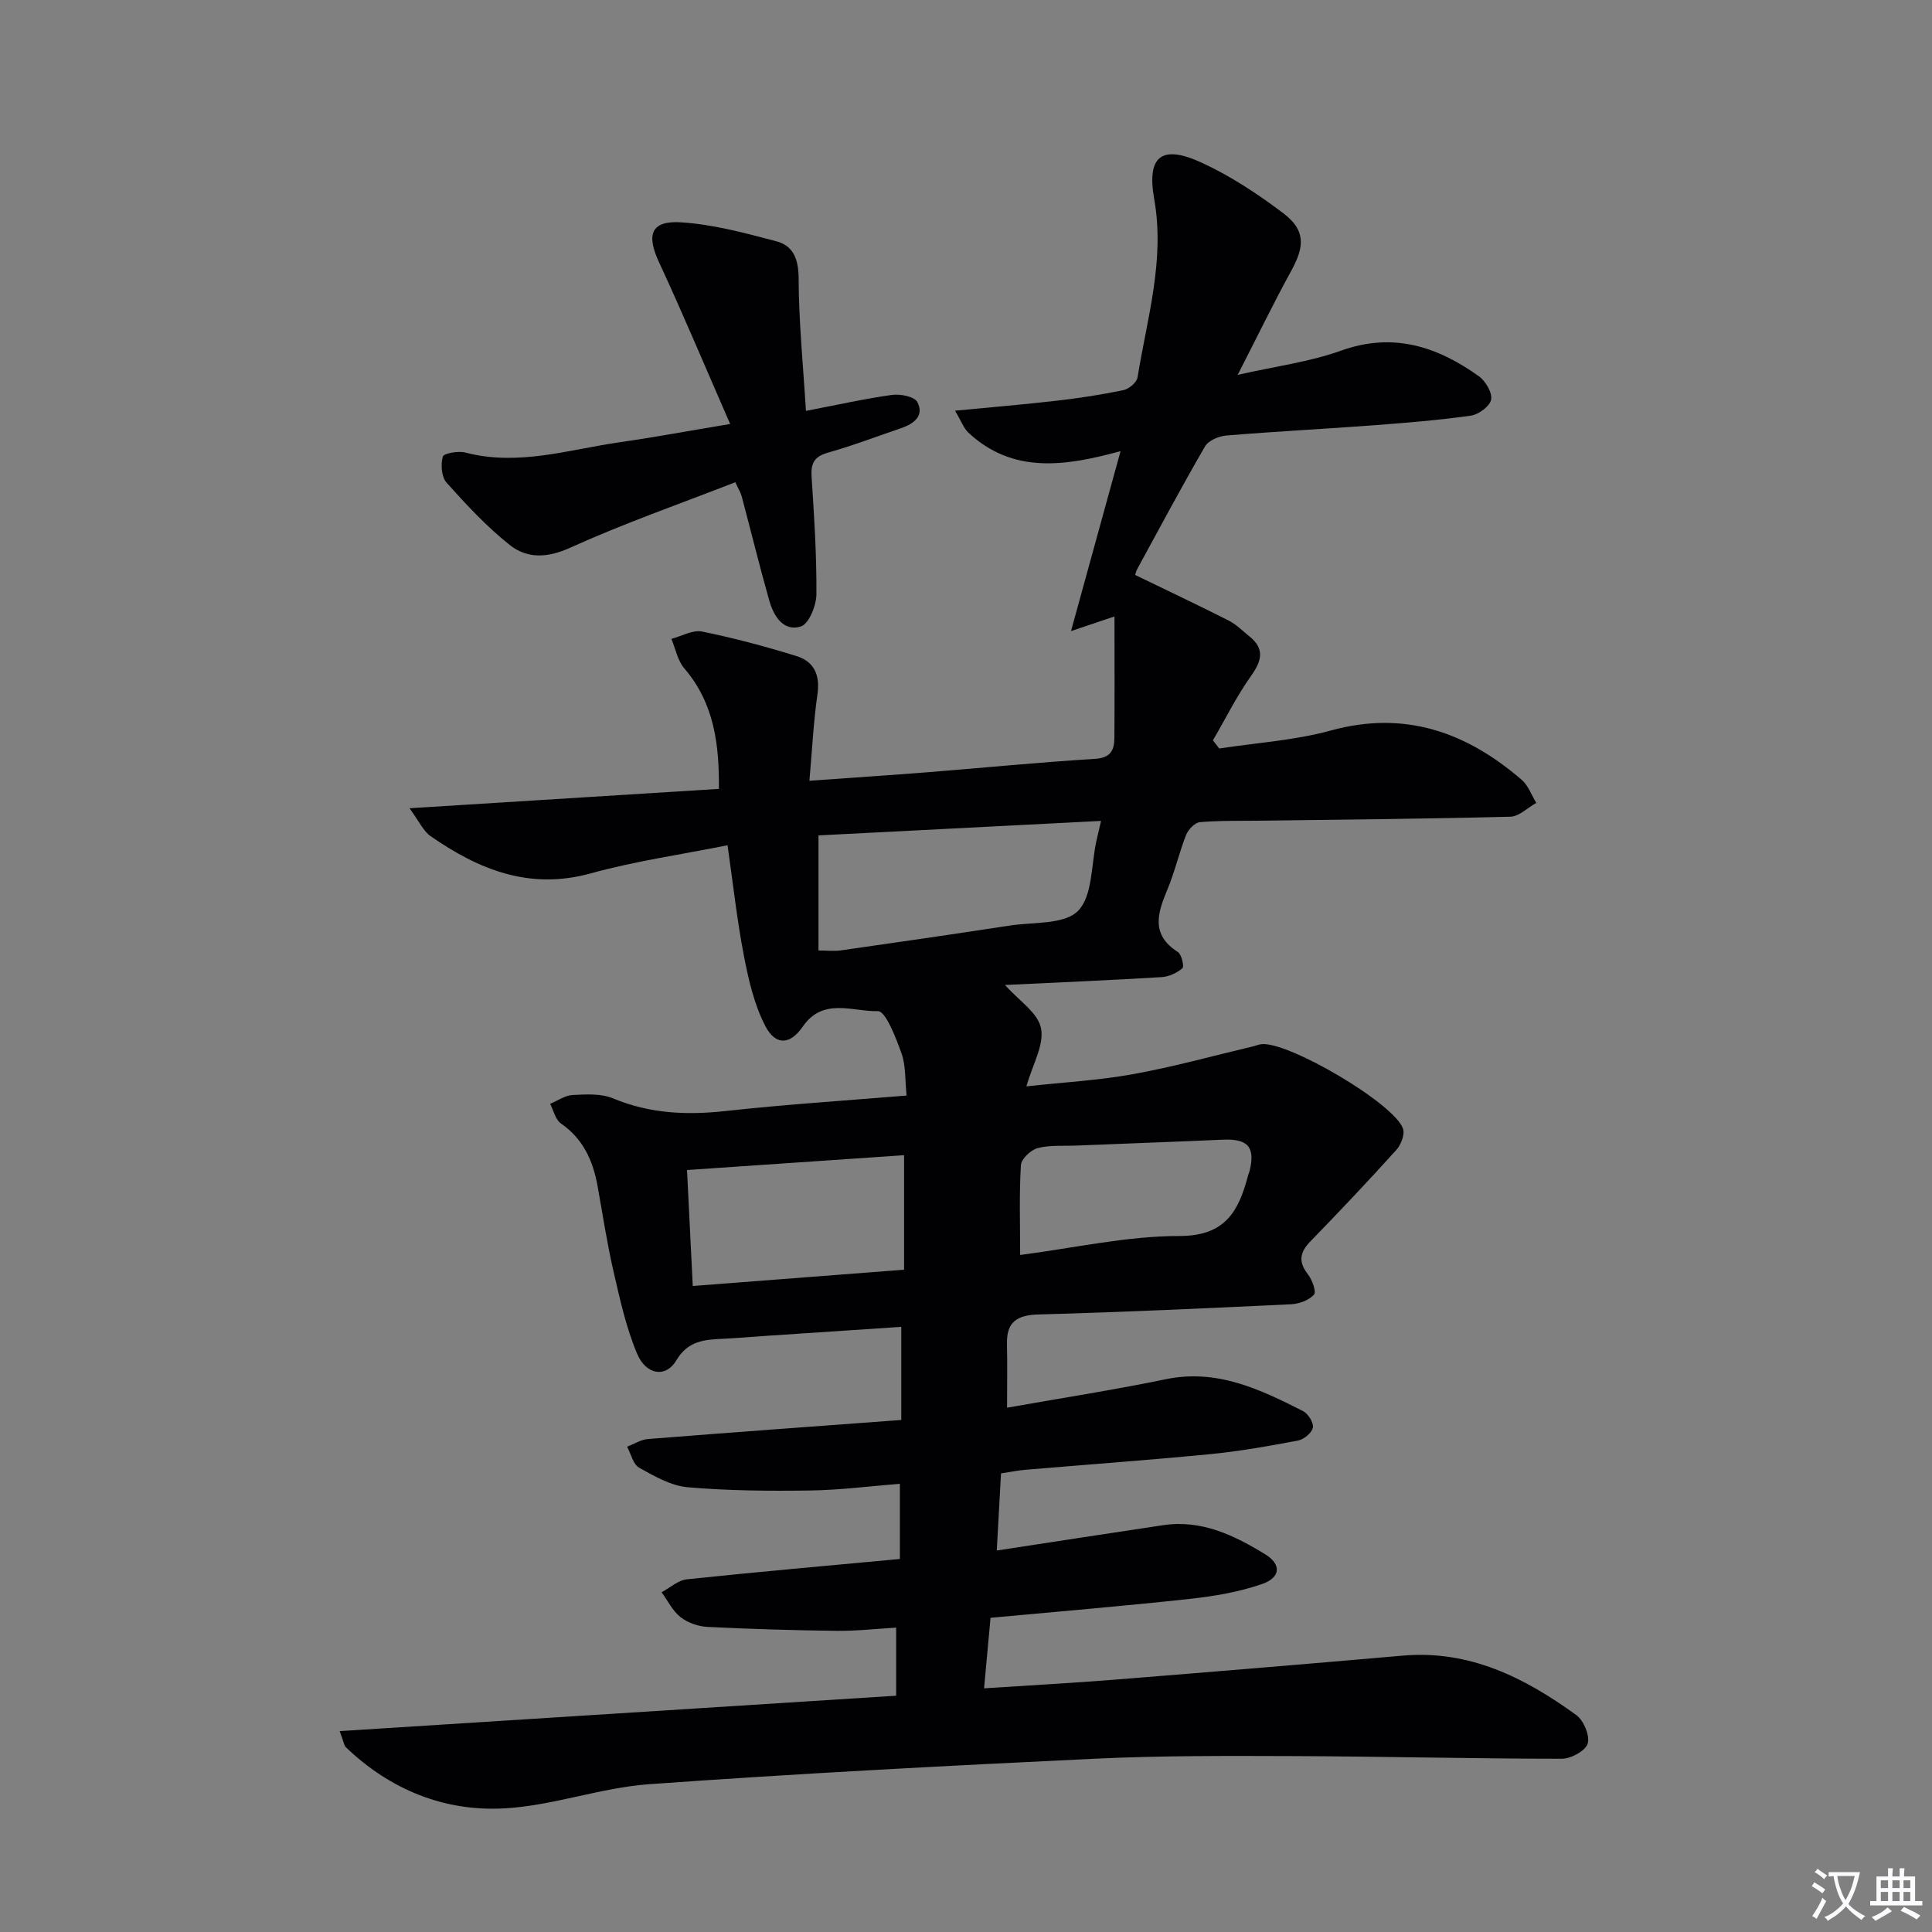 <svg enable-background="new 0 0 400 400" viewBox="0 0 400 400" xmlns="http://www.w3.org/2000/svg"><rect x="0" y="0" width="400" height="400" fill="#808080" stroke="none"/><path d="m377.9 391.2c-.2.3-.4.5-.6.8-.7-.6-1.4-1-2.2-1.5.2-.3.4-.5.5-.8.6.4 1.4.8 2.3 1.5zm-1.8 6.1c-.2-.2-.5-.4-.9-.6.4-.6.8-1.2 1.2-1.9s.7-1.3.9-1.9c.3.3.5.5.8.7-.7 1.3-1.4 2.6-2 3.7zm2.2-9c-.3.3-.5.5-.6.8-.6-.6-1.3-1.1-2-1.5.3-.3.5-.5.6-.7.6.5 1.3.9 2 1.4zm.3.2v-.9h2 4.5c-.3 1.3-.6 2.5-1 3.6s-.9 2.1-1.4 3c.4.5 1 1 1.6 1.4s1.2.8 1.9 1.1c-.3.2-.5.4-.8.8-.4-.3-1-.7-1.6-1.2s-1.2-1.1-1.6-1.6c-.5.6-1.1 1.1-1.7 1.6s-1.4.9-2.1 1.4c-.1-.3-.3-.5-.7-.8.6-.2 1.2-.5 1.9-1s1.4-1.1 2-1.8c-.5-.8-.9-1.6-1.2-2.5s-.6-2-.8-3.2c-.4.1-.7.1-1 .1zm2.5 2.7c.3 1 .7 1.7 1 2.2.3-.5.6-1.1 1-2s.6-1.9.9-3h-3.2-.4c.1.9.3 1.8.7 2.8z" fill="#fbfafc"/><path d="m396.5 388.5v1.5 3.6h1.5v.9c-.4 0-1 0-1.7 0h-7.9c-.5 0-.9 0-1.2 0v-.9h1.3v-3.5c0-.7 0-1.2 0-1.6h2.4c0-.8 0-1.4 0-1.7h1c0 .3-.1.8-.1 1.7h1.5c0-.8 0-1.4 0-1.7h1c0 .3-.1.9-.1 1.7zm-8.2 9.2c-.2-.3-.5-.5-.8-.8.8-.3 1.4-.6 1.9-.9s1-.7 1.4-1.1c.3.3.6.5.9.8-1.6 1-2.8 1.6-3.4 2zm2.6-6.8v-1.6h-1.5v1.6zm0 2.7v-1.9h-1.5v1.9zm2.4-2.7v-1.6h-1.5v1.6zm0 2.7v-1.9h-1.5v1.9zm.2 2 .7-.8c.4.2.9.5 1.6.8s1.3.7 1.8 1c-.3.3-.5.5-.8.8-.4-.3-1.5-1-3.3-1.8zm2-4.7v-1.6h-1.4v1.6zm0 2.7v-1.9h-1.4v1.9z" fill="#fbfafc"/><g fill="#010103"><path d="m70.32 358.41c38.82-2.47 76.85-4.89 115.22-7.33 0-4.91 0-9.15 0-14.1-4.09.24-8.17.71-12.25.67-8.96-.11-17.92-.37-26.87-.82-1.91-.1-4.06-.87-5.55-2.04-1.63-1.28-2.62-3.39-3.89-5.13 1.74-.93 3.41-2.49 5.23-2.68 14.53-1.53 29.08-2.81 44.1-4.21 0-5.16 0-10.06 0-15.57-6.15.49-12.36 1.3-18.58 1.39-8.45.12-16.93.06-25.33-.67-3.47-.3-6.91-2.28-10.06-4.04-1.26-.7-1.69-2.86-2.51-4.36 1.43-.54 2.83-1.46 4.3-1.58 17.37-1.38 34.75-2.64 52.47-3.95 0-6.56 0-12.63 0-19.28-9.1.6-18.3 1.21-27.5 1.83-3.15.21-6.29.49-9.44.64-3.84.18-7.23.4-9.65 4.49-2.13 3.61-6.22 3.05-8.1-1.39-2.29-5.43-3.57-11.32-4.9-17.1-1.34-5.82-2.23-11.74-3.29-17.62-.95-5.25-2.97-9.77-7.59-12.96-1.14-.79-1.51-2.68-2.23-4.06 1.54-.64 3.06-1.75 4.64-1.83 2.8-.14 5.91-.34 8.39.7 7.62 3.18 15.3 3.5 23.37 2.61 12.35-1.36 24.76-2.15 37.4-3.2-.34-3.24-.14-6.18-1.05-8.72-1.16-3.25-3.29-8.79-4.88-8.75-5.15.14-11.34-2.93-15.56 3.19-2.64 3.83-5.64 3.96-7.76-.11-2.3-4.42-3.47-9.56-4.43-14.53-1.42-7.31-2.22-14.74-3.39-22.9-9.67 1.94-19.16 3.29-28.32 5.82-12.69 3.51-23.19-.77-33.18-7.72-1.47-1.02-2.29-2.96-4.35-5.76 22.15-1.39 42.89-2.68 64.06-4.01.07-8.94-.86-17.61-7.17-24.96-1.38-1.61-1.8-4.05-2.67-6.1 2.12-.55 4.4-1.91 6.33-1.52 6.6 1.34 13.13 3.09 19.57 5.08 3.6 1.11 4.92 3.87 4.35 7.86-.82 5.72-1.1 11.51-1.67 17.96 8.75-.63 16.78-1.16 24.79-1.79 11.43-.91 22.84-2.05 34.29-2.74 3.25-.2 4.04-1.75 4.06-4.31.07-8.1.02-16.2.02-25.18-3.44 1.16-5.35 1.8-9 3.03 3.54-12.86 6.76-24.53 10.26-37.26-11.48 3.15-22.32 4.75-31.51-3.83-.96-.9-1.43-2.31-2.76-4.54 7.77-.75 14.46-1.3 21.13-2.08 4.61-.53 9.21-1.23 13.75-2.18 1.14-.24 2.75-1.6 2.91-2.65 1.97-12.22 5.7-24.23 3.44-36.95-1.59-8.93 1.6-11.32 9.97-7.43 5.94 2.76 11.55 6.46 16.79 10.43 4.55 3.45 4.42 6.79 1.67 11.8-3.66 6.67-6.98 13.52-11.14 21.64 7.99-1.81 14.93-2.69 21.36-5 10.79-3.88 19.93-.89 28.56 5.28 1.39.99 2.81 3.38 2.55 4.83-.23 1.35-2.57 3.1-4.17 3.33-6.73.95-13.52 1.5-20.31 2.01-10.11.76-20.24 1.27-30.34 2.11-1.56.13-3.71 1.03-4.41 2.25-4.84 8.33-9.37 16.84-13.99 25.3-.3.55-.44 1.2-.48 1.32 6.59 3.19 13.01 6.22 19.34 9.43 1.6.81 2.93 2.16 4.35 3.31 3.18 2.59 2.52 5.04.31 8.15-2.98 4.2-5.29 8.88-7.9 13.35.44.56.87 1.12 1.31 1.69 7.72-1.19 15.63-1.67 23.11-3.73 15.34-4.21 28.05.34 39.51 10.21 1.37 1.18 2.03 3.17 3.02 4.78-1.79 1-3.55 2.81-5.36 2.86-17.13.44-34.27.59-51.41.82-4.29.06-8.6-.05-12.87.31-1.04.09-2.41 1.52-2.86 2.64-1.46 3.71-2.34 7.65-3.88 11.32-2.04 4.88-3.46 9.33 2.17 12.92.78.5 1.35 3.01.95 3.36-1.13.98-2.79 1.74-4.29 1.84-10.75.65-21.51 1.11-32.45 1.63 2.85 3.22 6.83 5.75 7.46 8.95.69 3.45-1.75 7.52-3.02 12.04 7.54-.83 14.9-1.23 22.09-2.53 8.31-1.5 16.48-3.77 24.71-5.72.65-.15 1.28-.44 1.93-.49 5.62-.5 27.35 12.24 29.23 17.47.43 1.19-.41 3.36-1.38 4.44-5.8 6.42-11.75 12.72-17.78 18.92-2.23 2.29-2.53 4.24-.51 6.84.88 1.13 1.77 3.61 1.25 4.19-1.05 1.16-3.06 1.91-4.71 1.99-17.4.83-34.81 1.64-52.23 2.11-4.52.12-6.74 1.49-6.63 6.14.1 4.11.02 8.23.02 13.17 11.09-1.97 22.03-3.66 32.87-5.9 10.6-2.19 19.51 2.09 28.41 6.6 1.06.54 2.24 2.43 2.04 3.42-.22 1.09-1.87 2.45-3.08 2.68-6.01 1.14-12.06 2.22-18.14 2.81-12.74 1.24-25.51 2.16-38.26 3.24-1.64.14-3.26.47-5.09.75-.29 5.31-.57 10.39-.88 15.97 11.9-1.82 23.17-3.57 34.46-5.25 7.94-1.18 14.69 2.09 21.15 6.05 3.31 2.03 3.21 4.78-.64 6.12-4.78 1.66-9.93 2.54-14.99 3.09-13.54 1.48-27.11 2.6-41.27 3.92-.42 4.55-.85 9.27-1.34 14.6 9.41-.62 18.27-1.09 27.11-1.8 19.86-1.59 39.73-3.23 59.58-4.97 13.84-1.21 25.28 4.58 35.95 12.33 1.52 1.11 2.83 4.26 2.33 5.89-.46 1.5-3.47 3.13-5.36 3.13-18.47-.01-36.94-.48-55.41-.55-13.81-.05-27.64-.11-41.43.55-30.72 1.46-61.44 3.07-92.11 5.27-10.04.72-19.88 4.44-29.91 5-12.47.71-23.71-3.85-32.9-12.67-.39-.45-.46-1.22-1.27-3.32zm99.14-185.45v23.83c1.75 0 3.24.18 4.69-.03 11.64-1.66 23.27-3.35 34.9-5.13 4.88-.75 11.33-.17 14.15-3.05 3.05-3.12 2.69-9.57 3.82-14.57.25-1.11.51-2.21.94-4.05-19.71 1.01-39 2-58.5 3zm-26.03 93.29c14.9-1.15 29.35-2.26 43.75-3.37 0-8.24 0-15.8 0-23.71-15.23 1.04-30.02 2.05-44.94 3.07.41 8.14.78 15.57 1.19 24.01zm67.78-6.42c11.29-1.46 22.14-3.94 32.98-3.93 9.61.01 12.29-5.26 14.23-12.6.08-.32.24-.62.32-.94 1.16-4.93-.39-6.63-5.61-6.4-10.12.45-20.24.81-30.36 1.22-2.66.11-5.41-.14-7.93.52-1.42.38-3.39 2.23-3.47 3.51-.37 5.95-.16 11.93-.16 18.62z"/><path d="m152.24 99.84c-11.5 4.49-23.07 8.52-34.19 13.56-4.77 2.16-8.91 2.29-12.54-.59-4.77-3.79-8.98-8.34-13.06-12.89-1.05-1.18-1.23-3.75-.77-5.38.2-.7 3.22-1.23 4.69-.84 10.94 2.86 21.41-.63 32.01-2.15 7.17-1.03 14.3-2.36 22.79-3.77-5.13-11.73-9.72-22.71-14.73-33.49-2.66-5.72-1.68-8.66 4.58-8.26 6.65.43 13.27 2.22 19.76 3.94 3.56.95 4.56 3.81 4.57 7.77.03 8.9.93 17.8 1.51 27.33 6.52-1.25 12.14-2.52 17.83-3.31 1.72-.24 4.65.35 5.24 1.49 1.47 2.85-.73 4.5-3.37 5.4-5.03 1.71-10.01 3.62-15.12 5.06-2.82.8-3.59 2.16-3.41 4.97.53 8.12 1.06 16.26 1 24.39-.02 2.32-1.57 6.12-3.23 6.64-3.6 1.11-5.62-2.16-6.52-5.34-2.04-7.18-3.81-14.44-5.73-21.65-.23-.8-.69-1.52-1.31-2.88z"/></g></svg>